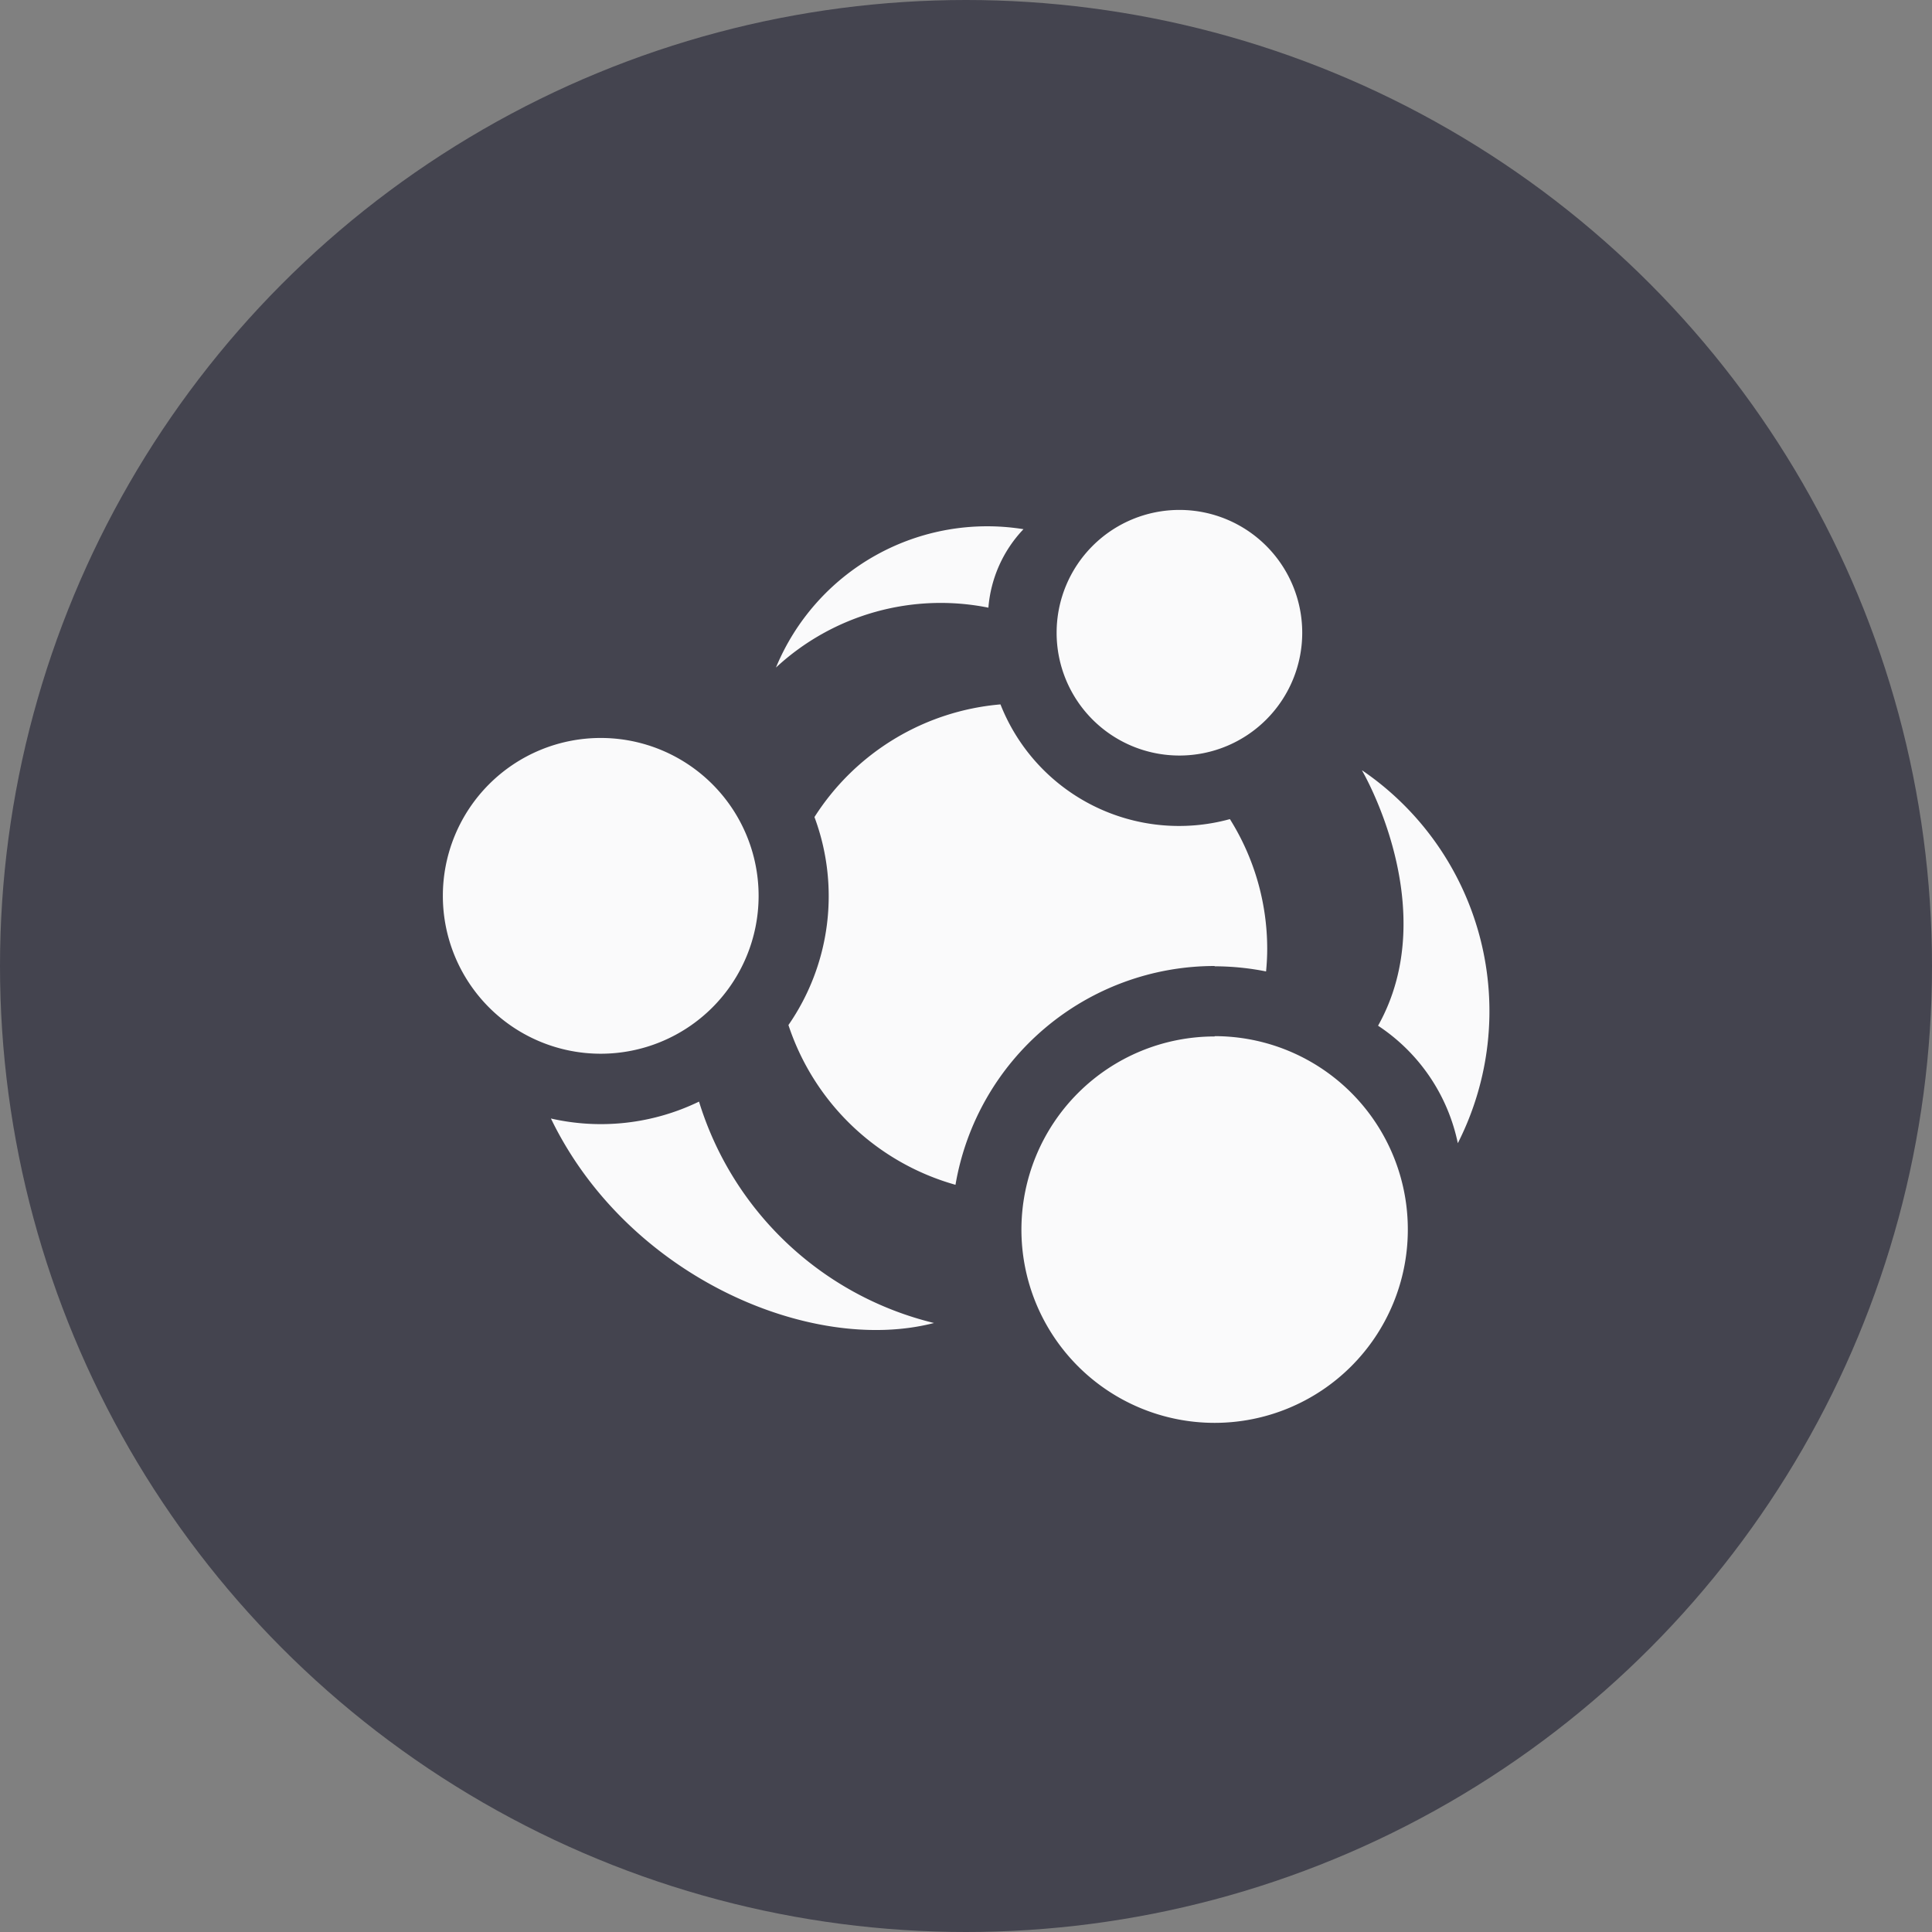 <svg xmlns="http://www.w3.org/2000/svg" width="32" height="32" viewBox="0 0 32 32">
  <rect x="0" y="0" width="32" height="32" fill="#808080" stroke="none"/>
  <g id="Cyber_mission" data-name="Cyber mission" transform="translate(0 -13.996)">
    <circle id="Ellipse_110" data-name="Ellipse 110" cx="16" cy="16" r="16" transform="translate(0 13.996)" fill="#44444f"/>
    <path id="social_engineering_" data-name="social engineering " d="M5.23,6.392A2.615,2.615,0,1,0,2.615,9.007,2.615,2.615,0,0,0,5.23,6.392ZM9.036,1.619a2.131,2.131,0,0,1,.581-1.3,3.786,3.786,0,0,0-4.1,2.292A4.013,4.013,0,0,1,9.036,1.619ZM4.243,9.8a3.726,3.726,0,0,1-2.453.28c1.266,2.618,4.306,3.915,6.345,3.387A5.407,5.407,0,0,1,4.243,9.8Zm8.54-1.079a3.2,3.2,0,1,0,3.2,3.2A3.2,3.2,0,0,0,12.784,8.716Zm0-1.162a4.379,4.379,0,0,1,.852.085c.012-.124.019-.249.019-.375a4.044,4.044,0,0,0-.618-2.148,3.179,3.179,0,0,1-3.8-1.9A4.063,4.063,0,0,0,6.155,5.087a3.752,3.752,0,0,1-.431,3.445,4.074,4.074,0,0,0,2.767,2.646A4.355,4.355,0,0,1,12.784,7.554Zm2.443-3.24s1.348,2.291.264,4.224a3.079,3.079,0,0,1,1.321,1.946A4.827,4.827,0,0,0,15.227,4.314ZM12.2,4.068a2.034,2.034,0,1,0-2.034-2.034A2.033,2.033,0,0,0,12.2,4.068Z" transform="translate(7.335 22.442)" fill="#fafafb"/>
  </g>
</svg>
